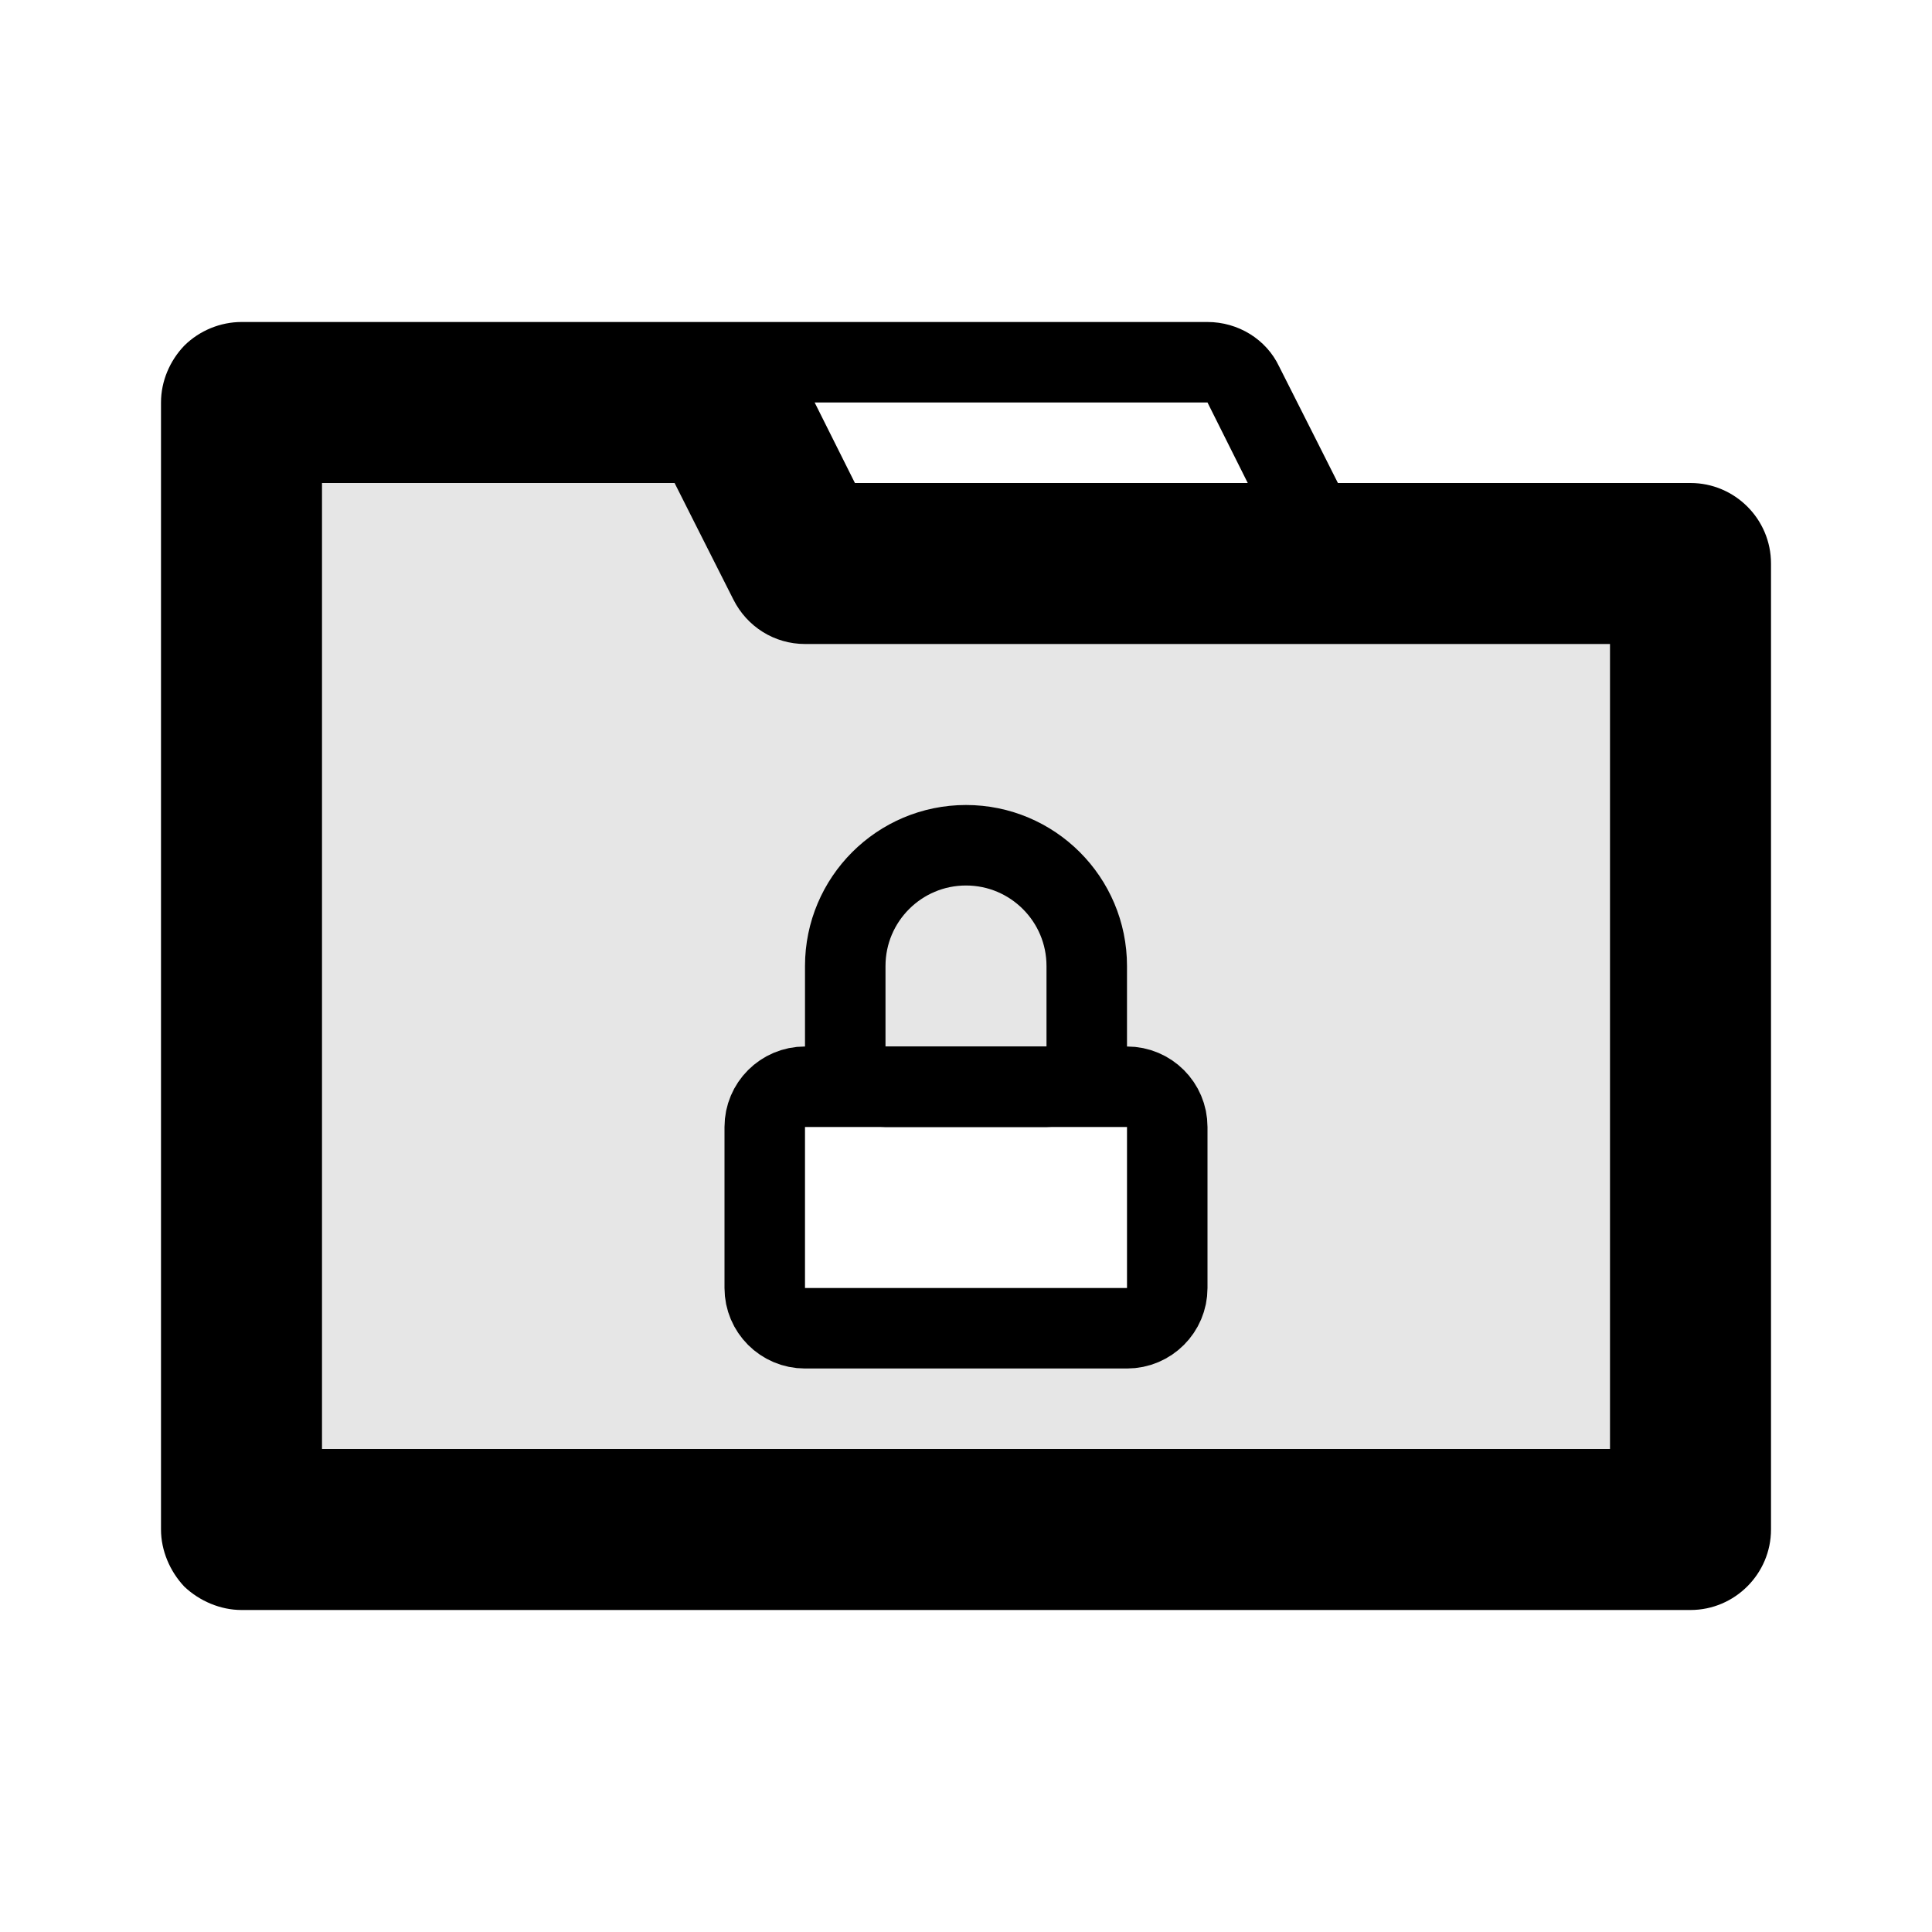 <svg width="24" height="24" viewBox="0 0 24 24" fill="none" xmlns="http://www.w3.org/2000/svg">
<path fill-rule="evenodd" clip-rule="evenodd" d="M2 5C2 4.735 2.11 4.48 2.29 4.293C2.48 4.105 2.74 4 3 4C5.66 4 12.85 4 15 4C15.38 4 15.73 4.214 15.89 4.553C16.19 5.145 16.62 6 16.62 6C16.62 6 19.44 6 21 6C21.55 6 22 6.448 22 7C22 9.577 22 16.42 22 19C22 19.55 21.55 20 21 20C17.59 20 6.41 20 3 20C2.74 20 2.48 19.89 2.29 19.71C2.11 19.52 2 19.26 2 19C2 16.13 2 7.873 2 5ZM10 8C9.62 8 9.28 7.786 9.11 7.447C8.81 6.855 8.38 6 8.38 6H4V18H20V8C20 8 12.27 8 10 8ZM15 5H10.12L10.62 6H15.5L15 5Z" fill="black"/>
<path d="M10.5 13C10.5 13.276 10.724 13.5 11 13.5H13C13.276 13.5 13.5 13.276 13.5 13V12C13.5 11.172 12.828 10.5 12 10.5C11.172 10.5 10.5 11.172 10.5 12V13Z" stroke="black" stroke-linejoin="round"/>
<path d="M10 13.5C9.724 13.5 9.5 13.724 9.5 14V16C9.5 16.276 9.724 16.5 10 16.5H14C14.276 16.5 14.5 16.276 14.5 16V14C14.5 13.724 14.276 13.5 14 13.5H10Z" stroke="black" stroke-linejoin="round"/>
<path fill-rule="evenodd" clip-rule="evenodd" d="M3 19V5H9L10 7H21V19H3ZM9.5 16.5V13.5H14.5V16.5H9.5Z" fill="black" fill-opacity="0.1"/>
</svg>
